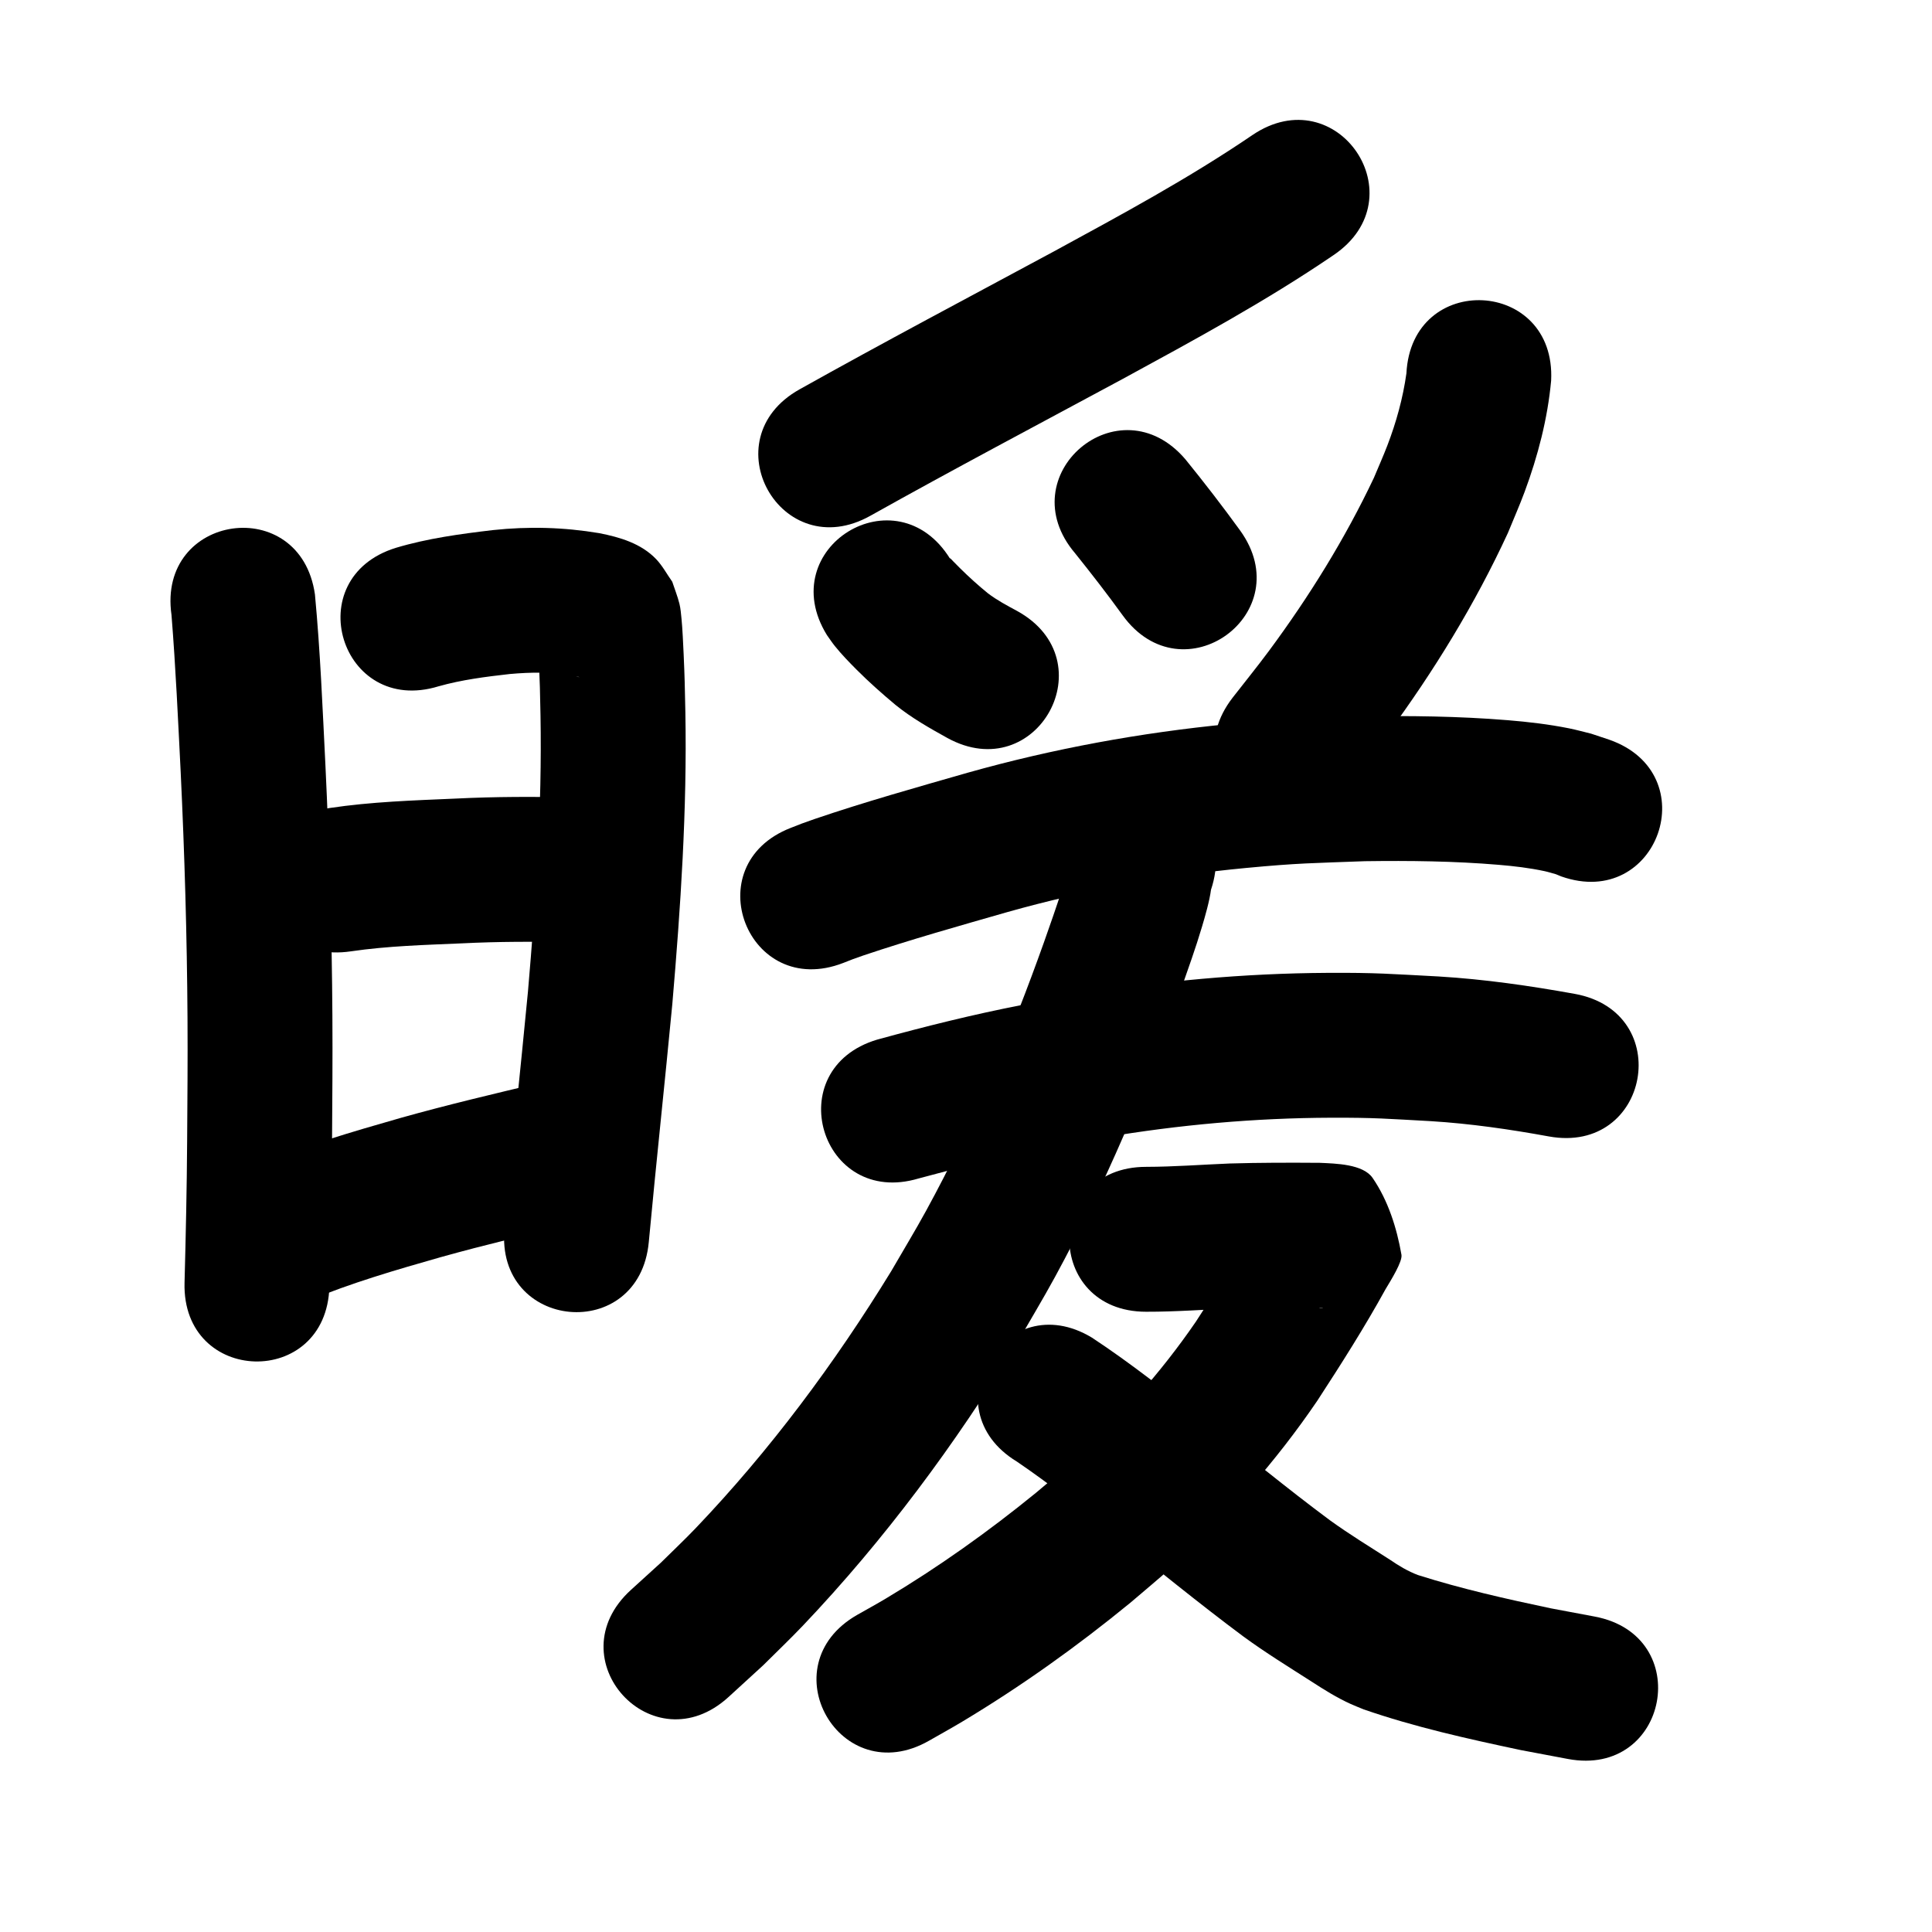 <?xml version="1.0" ?>
<svg xmlns="http://www.w3.org/2000/svg" viewBox="0 0 1000 1000">
<path d="m 88.765,318.296 c 2.177,27.151 3.403,54.374 4.767,81.575 2.012,42.281 3.257,84.599 3.518,126.928 0.137,22.181 -0.05,41.48 -0.188,63.613 -0.154,24.512 -0.695,49.018 -1.346,73.521 -1.406,53.014 73.568,55.002 74.974,1.988 v 0 c 0.662,-25.01 1.215,-50.023 1.371,-75.042 0.141,-22.837 0.329,-42.071 0.184,-64.984 -0.274,-43.28 -1.547,-86.55 -3.607,-129.781 -1.48,-29.493 -2.66,-59.042 -5.43,-88.447 -7.516,-52.498 -81.759,-41.868 -74.243,10.63 z"/>
<path d="m 227.003,355.231 c 11.993,-3.39 24.431,-4.954 36.786,-6.354 11.15,-1.005 22.43,-1.145 33.457,0.967 0.732,0.163 1.464,0.326 2.196,0.49 0.133,0.059 0.54,0.208 0.398,0.178 -1.34,-0.277 -3.423,-0.987 -4.443,-1.615 -9.401,-5.784 -7.096,-4.63 -14.363,-13.94 -0.879,-2.154 -1.676,-4.344 -2.638,-6.463 -0.045,-0.099 -0.172,0.171 -0.169,0.279 0.04,1.612 0.211,3.217 0.297,4.827 0.152,2.866 0.294,5.732 0.416,8.599 0.596,14.011 0.482,12.714 0.823,28.044 0.849,47.783 -2.405,95.49 -6.497,143.062 -3.908,40.888 -8.325,81.723 -12.129,122.622 -4.91,52.805 69.767,59.75 74.678,6.944 v 0 c 3.819,-41.075 8.27,-82.085 12.177,-123.152 4.306,-50.268 7.691,-100.68 6.753,-151.169 -0.358,-15.671 -0.268,-15.662 -0.894,-30.034 -0.176,-4.036 -0.625,-13.687 -1.089,-18.104 -0.278,-2.647 -0.446,-5.328 -1.088,-7.911 -0.966,-3.882 -2.479,-7.607 -3.718,-11.41 -2.758,-3.871 -5,-8.168 -8.274,-11.612 -7.799,-8.203 -18.851,-11.425 -29.528,-13.518 -18.339,-3.07 -36.469,-3.568 -54.993,-1.587 -16.878,1.989 -33.837,4.28 -50.165,9.159 -50.698,15.564 -28.686,87.262 22.011,71.697 z"/>
<path d="m 181.701,492.402 c 19.001,-2.785 38.254,-3.297 57.414,-4.128 18.753,-0.933 37.517,-0.978 56.281,-0.516 53.018,1.266 54.808,-73.713 1.79,-74.979 v 0 c -20.445,-0.475 -40.891,-0.451 -61.324,0.565 -21.788,0.948 -43.665,1.641 -65.262,4.883 -52.449,7.85 -41.348,82.024 11.101,74.174 z"/>
<path d="m 159.592,673.272 c 22.228,-9.251 45.364,-15.981 68.488,-22.555 22.922,-6.419 46.091,-11.879 69.244,-17.382 51.594,-12.269 34.243,-85.234 -17.351,-72.965 v 0 c -24.225,5.763 -48.466,11.488 -72.447,18.219 -25.34,7.237 -50.685,14.657 -75.064,24.762 -49.441,19.184 -22.311,89.105 27.131,69.921 z"/>
<path d="m 648.258,69.898 c -32.887,22.394 -67.96,41.286 -102.862,60.288 -43.921,23.645 -88.004,46.979 -131.538,71.334 -46.281,25.896 -9.658,91.347 36.622,65.451 v 0 c 43.28,-24.221 87.124,-47.396 130.786,-70.919 36.999,-20.154 74.136,-40.256 108.991,-64.017 43.938,-29.698 1.939,-91.835 -41.999,-62.138 z"/>
<path d="m 427.996,328.689 c 1.347,1.867 2.602,3.804 4.04,5.602 3.452,4.315 7.463,8.443 11.356,12.35 6.43,6.455 13.162,12.402 20.149,18.242 8.265,6.709 17.516,11.925 26.781,17.075 46.482,25.533 82.591,-40.202 36.11,-65.735 v 0 c -5.171,-2.785 -10.373,-5.551 -15.068,-9.116 -5.021,-4.09 -9.745,-8.359 -14.355,-12.91 -1.233,-1.218 -2.441,-2.461 -3.661,-3.692 -0.551,-0.555 -1.036,-1.184 -1.652,-1.666 -0.131,-0.102 0.091,0.319 0.137,0.478 -27.839,-45.138 -91.675,-5.767 -63.835,39.371 z"/>
<path d="m 556.502,286.414 c 8.422,10.509 16.683,21.142 24.57,32.058 31.087,42.966 91.85,-0.997 60.764,-43.963 v 0 c -9.062,-12.511 -18.508,-24.736 -28.242,-36.731 -34.391,-40.37 -91.483,8.267 -57.092,48.637 z"/>
<path d="m 727.956,193.266 c -1.799,12.799 -5.251,25.295 -9.88,37.356 -2.159,5.626 -4.632,11.127 -6.949,16.691 -14.982,31.63 -33.539,61.53 -54.357,89.641 -6.071,8.197 -12.515,16.112 -18.772,24.167 -32.475,41.927 26.819,87.854 59.294,45.927 v 0 c 6.956,-9.003 14.125,-17.846 20.868,-27.009 24.019,-32.642 45.352,-67.388 62.336,-104.213 2.892,-7.107 6.01,-14.125 8.675,-21.32 6.851,-18.492 11.882,-37.819 13.691,-57.486 2.654,-52.967 -72.252,-56.72 -74.906,-3.754 z"/>
<path d="m 436.472,498.415 c 4.278,-1.683 5.684,-2.285 10.511,-3.908 24.619,-8.28 49.67,-15.314 74.629,-22.472 40.291,-11.342 81.519,-18.814 123.174,-22.764 27.362,-2.594 34.742,-2.502 61.713,-3.518 23.073,-0.312 46.194,-0.067 69.202,1.874 8.145,0.687 15.808,1.585 23.755,3.278 1.982,0.422 3.911,1.058 5.867,1.588 0.941,0.387 1.883,0.774 2.824,1.16 50.033,17.583 74.899,-53.175 24.866,-70.758 v 0 c -3.143,-1.048 -6.285,-2.097 -9.428,-3.145 -3.839,-0.926 -7.645,-2.005 -11.518,-2.777 -10.474,-2.089 -20.974,-3.323 -31.619,-4.196 -25.549,-2.096 -51.22,-2.372 -76.838,-1.969 -29.16,1.147 -37.892,1.085 -67.442,3.959 -45.731,4.448 -90.998,12.716 -135.239,25.175 -26.561,7.623 -53.232,15.098 -79.399,24.014 -5.693,1.94 -7.465,2.676 -12.19,4.537 -49.442,19.184 -22.311,89.105 27.131,69.921 z"/>
<path d="m 475.511,609.962 c 22.795,-6.191 45.709,-11.921 68.911,-16.393 8.926,-1.72 17.896,-3.201 26.844,-4.801 38.899,-6.584 78.24,-10.101 117.692,-10.237 22.93,-0.079 29.394,0.576 51.732,1.784 20.496,1.272 40.813,4.215 60.994,7.903 52.18,9.473 65.577,-64.321 13.397,-73.794 v 0 c -23.303,-4.207 -46.758,-7.58 -70.419,-9.004 -24.731,-1.288 -32.121,-2.013 -57.468,-1.869 -43.301,0.246 -86.484,4.145 -129.174,11.395 -9.658,1.738 -19.341,3.346 -28.974,5.215 -25.265,4.901 -50.232,11.137 -75.041,17.949 -50.806,15.208 -29.299,87.058 21.507,71.85 z"/>
<path d="m 555.662,436.799 c -0.397,1.378 -0.836,2.744 -1.19,4.133 -1.629,6.393 -2.784,12.837 -4.716,19.162 -2.445,8.003 -6.812,20.196 -9.355,27.489 -16.98,47.678 -36.686,94.531 -60.985,138.981 -5.805,10.619 -12.106,20.961 -18.158,31.441 -29.153,47.552 -62.656,92.635 -101.217,133.014 -5.812,6.086 -11.952,11.852 -17.928,17.777 -5.195,4.725 -10.391,9.451 -15.586,14.176 -39.173,35.748 11.382,91.148 50.556,55.4 v 0 c 5.98,-5.473 11.96,-10.946 17.939,-16.419 6.842,-6.832 13.864,-13.489 20.526,-20.497 42.175,-44.36 78.85,-93.814 110.699,-146.017 6.617,-11.516 13.502,-22.882 19.852,-34.548 25.895,-47.577 46.99,-97.659 65.132,-148.648 3.897,-11.21 7.585,-21.342 10.947,-32.652 1.512,-5.086 3.916,-13.343 4.62,-19.027 16.804,-50.3 -54.331,-74.065 -71.135,-23.765 z"/>
<path d="m 593.256,678.956 c 15.442,0.041 30.848,-1.174 46.271,-1.796 14.336,-0.397 28.679,-0.39 43.019,-0.284 0.716,0.029 1.437,-0.003 2.147,0.088 0.631,0.081 -1.304,0.146 -1.906,-0.057 -5.164,-1.741 -12.129,-1.318 -15.306,-5.745 -7.821,-10.899 -11.912,-24.217 -15.475,-37.15 -0.844,-3.065 6.13,-14.11 0.889,-5.401 -10.446,18.969 -22.028,37.263 -33.851,55.394 -18.351,26.817 -40.243,51.156 -64.362,72.911 -5.997,5.409 -12.288,10.483 -18.432,15.725 -24.614,20.065 -50.538,38.517 -77.808,54.801 -4.871,2.908 -9.856,5.62 -14.784,8.43 -46.031,26.337 -8.785,91.435 37.246,65.098 v 0 c 5.708,-3.275 11.48,-6.439 17.123,-9.826 30.507,-18.307 59.525,-39.013 87.037,-61.563 7.172,-6.174 14.511,-12.158 21.516,-18.521 28.286,-25.694 53.828,-54.495 75.305,-86.115 12.311,-18.913 24.435,-37.963 35.321,-57.743 2.712,-4.528 8.8,-14.236 8.191,-17.734 -2.432,-13.947 -6.918,-28.087 -14.925,-39.763 -4.935,-7.196 -19.09,-7.451 -27.378,-7.827 -15.539,-0.113 -31.082,-0.114 -46.616,0.345 -14.406,0.591 -28.798,1.708 -43.22,1.734 -53.033,0 -53.033,75 0,75 z"/>
<path d="m 526.309,756.5 c 17.124,11.658 33.371,24.526 49.603,37.378 22.475,17.839 44.651,36.045 67.676,53.177 11.373,8.329 23.386,15.709 35.245,23.31 6.544,4.239 13.158,8.397 20.281,11.611 2.196,0.991 4.447,1.854 6.67,2.781 26.478,9.183 53.933,15.257 81.309,21.07 8.142,1.536 16.283,3.072 24.425,4.608 52.117,9.812 65.994,-63.893 13.877,-73.705 v 0 c -7.59,-1.426 -15.18,-2.851 -22.77,-4.277 -23.089,-4.87 -46.15,-10.057 -68.661,-17.201 -5.274,-1.974 -10.013,-4.861 -14.663,-8.032 -10.402,-6.666 -20.953,-13.12 -30.974,-20.359 -22.431,-16.651 -43.954,-34.46 -65.862,-51.785 -18.655,-14.766 -37.337,-29.583 -57.223,-42.678 -45.328,-27.529 -84.26,36.574 -38.932,64.104 z"/>
</svg>
